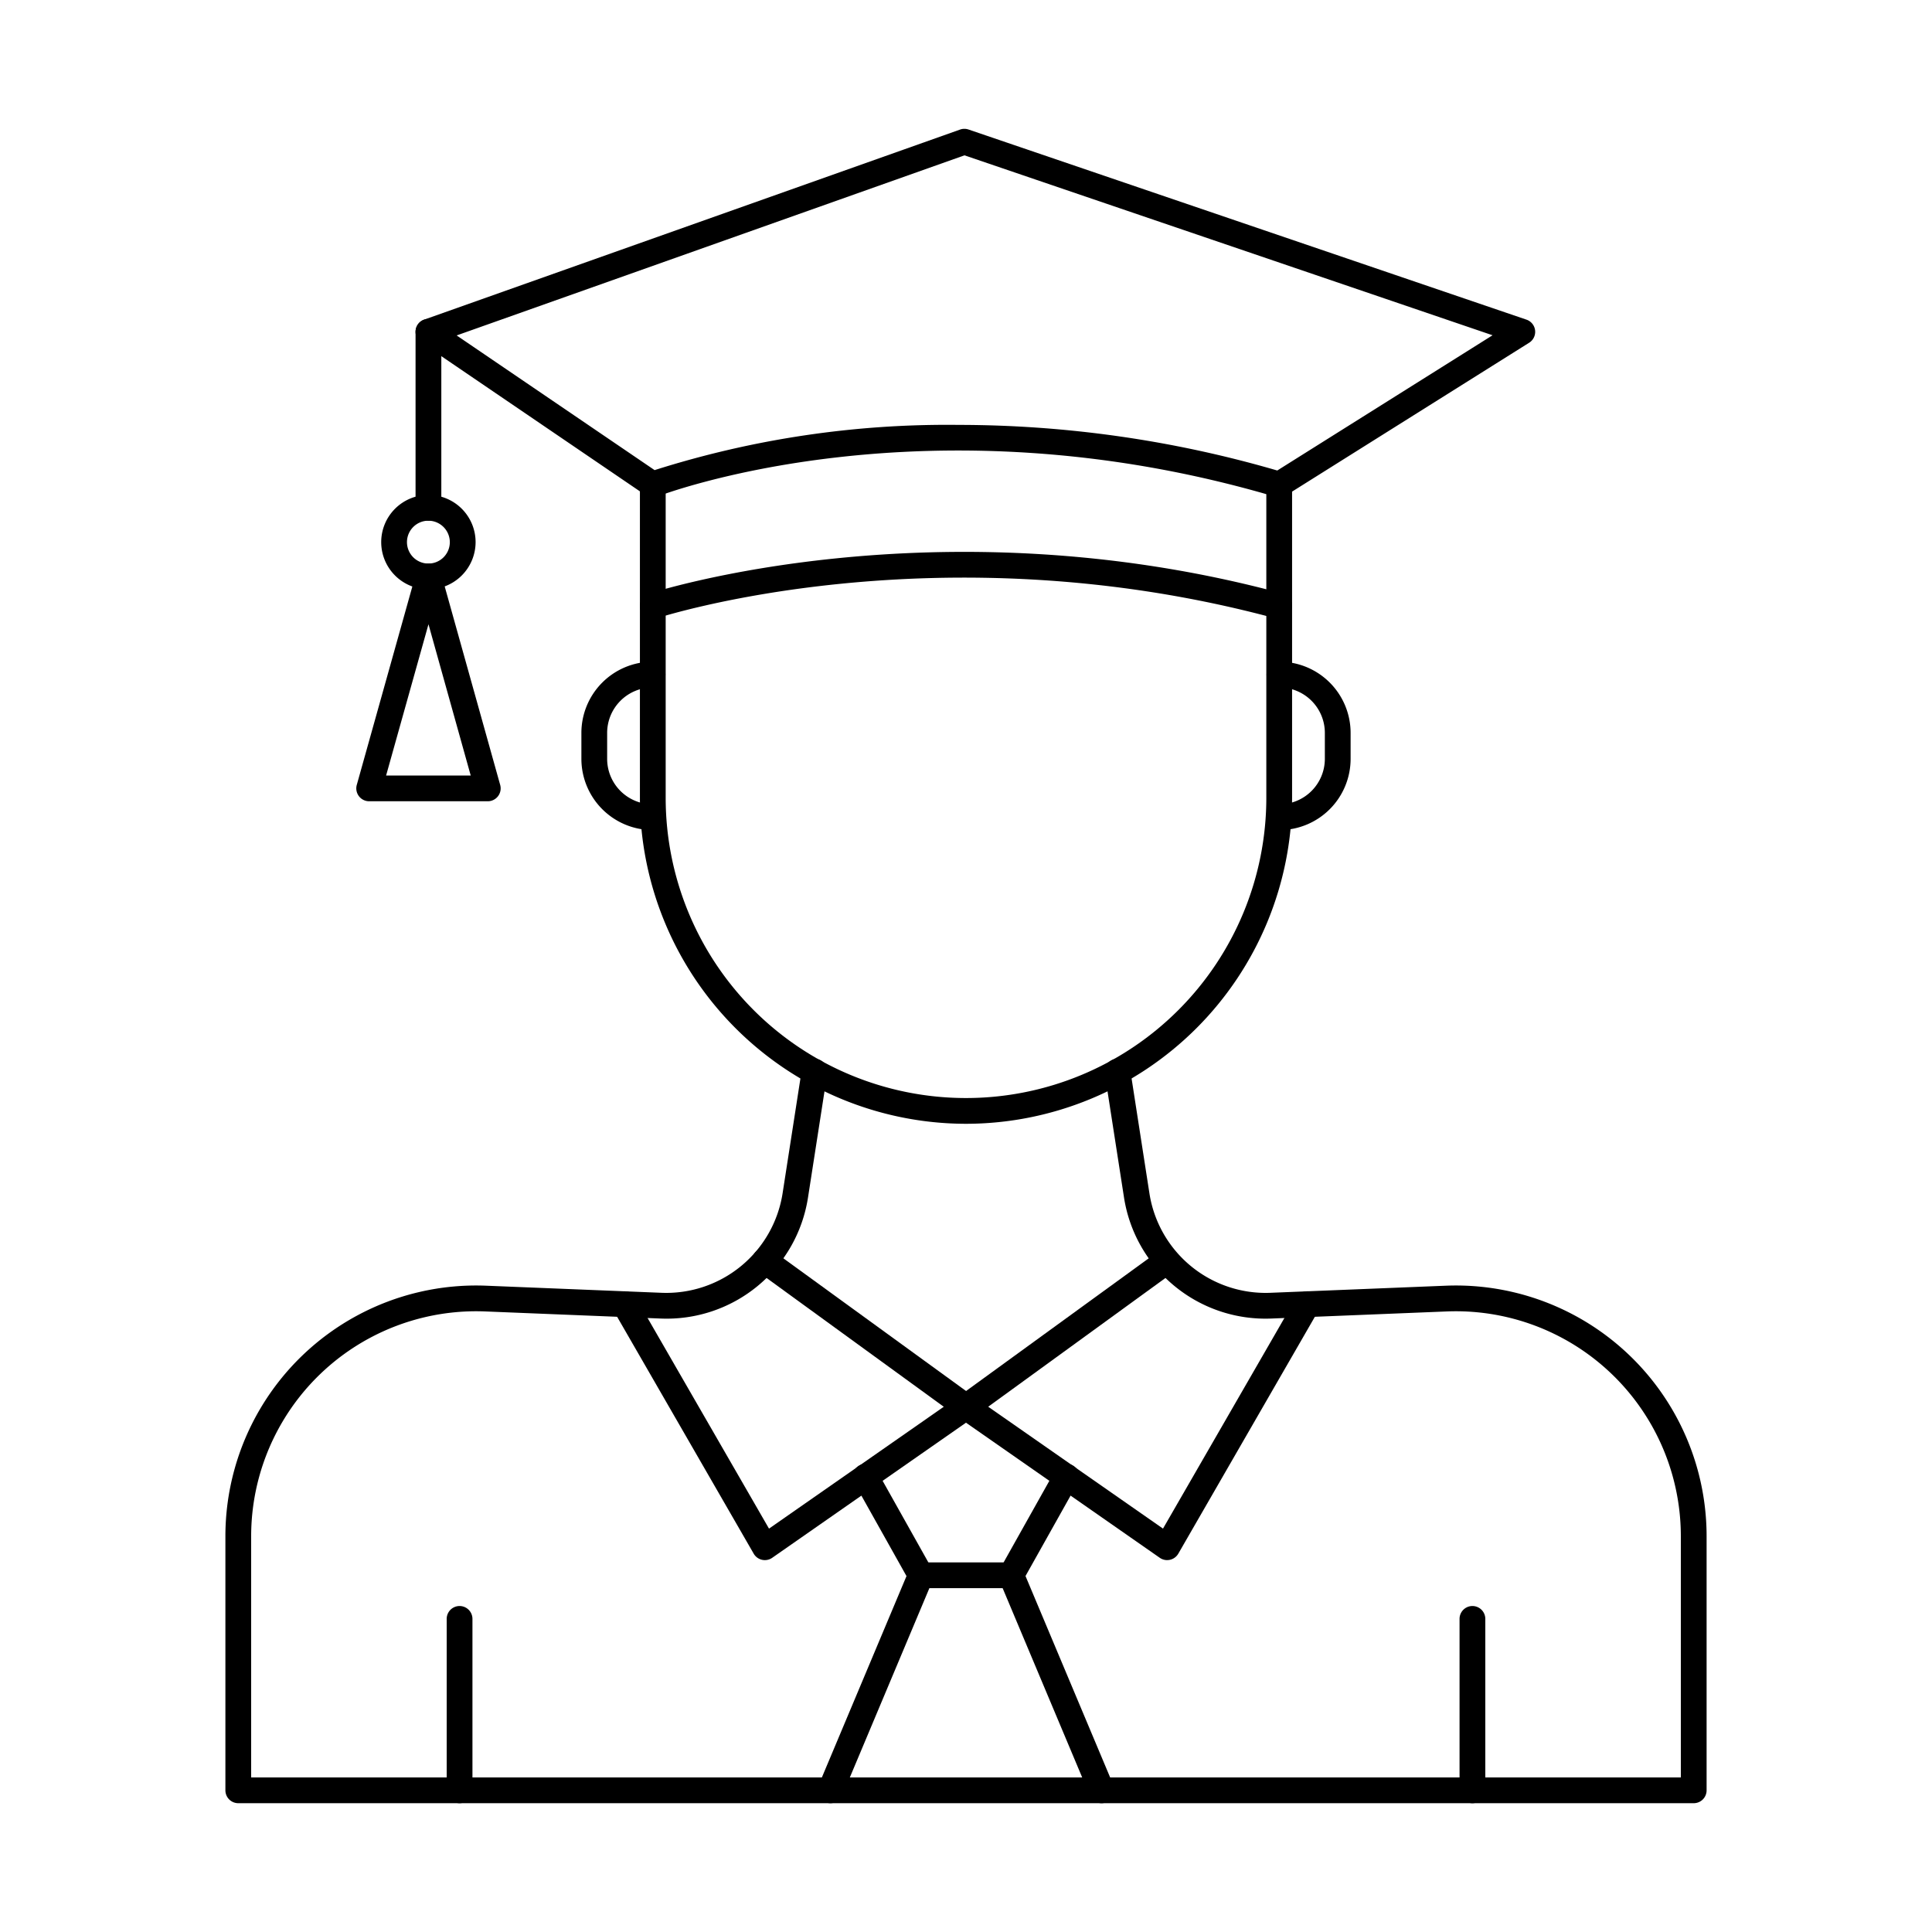 <svg id="Layer_1" height="512" viewBox="0 0 150 150" width="512" xmlns="http://www.w3.org/2000/svg" data-name="Layer 1"><path d="m99.317 38.616a.979.979 0 0 1 -.283-.041c-27.18-8.035-47.779-.11-47.984-.029a1 1 0 0 1 -.93-.1l-17.42-11.859a1 1 0 0 1 .228-1.77l41.616-14.759a1 1 0 0 1 .658 0l43.312 14.759a1 1 0 0 1 .209 1.793l-18.874 11.853a1 1 0 0 1 -.532.153zm-24.877-5.627a88.62 88.62 0 0 1 24.727 3.541l16.715-10.5-41-13.97-39.428 13.983 15.369 10.457a75.019 75.019 0 0 1 23.617-3.511z"/><path d="m75 87.251a25.345 25.345 0 0 1 -25.317-25.317v-24.318a1 1 0 0 1 2 0v24.318a23.317 23.317 0 0 0 46.634 0v-24.318a1 1 0 0 1 2 0v24.318a25.345 25.345 0 0 1 -25.317 25.317z"/><path d="m99.318 48.053a1.017 1.017 0 0 1 -.261-.034c-26.232-7.091-47.843-.089-48.057-.019a1 1 0 0 1 -.633-1.9c.221-.075 22.375-7.268 49.212-.017a1 1 0 0 1 -.26 1.966z"/><path d="m90.617 121.127a1 1 0 0 1 -.572-.18l-15.617-10.888a1 1 0 0 1 -.016-1.63l15.617-11.344a1 1 0 0 1 1.176 1.615l-14.48 10.518 13.57 9.462 10.334-17.925a1 1 0 0 1 1.733 1l-10.879 18.871a1 1 0 0 1 -.866.5z"/><path d="m114.319 140a1 1 0 0 1 -1-1v-13.309a1 1 0 0 1 2 0v13.309a1 1 0 0 1 -1 1z"/><path d="m85.526 140a1 1 0 0 1 -.922-.612l-7.018-16.7a1 1 0 0 1 .05-.877l4.281-7.635a1 1 0 1 1 1.744.978l-4.041 7.209 6.827 16.245a1 1 0 0 1 -.921 1.392z"/><path d="m131.5 140h-113a1 1 0 0 1 -1-1v-19.726a19.467 19.467 0 0 1 20.257-19.452l13.618.551a9.143 9.143 0 0 0 9.384-7.717l1.49-9.592a1 1 0 1 1 1.976.307l-1.49 9.592a11.106 11.106 0 0 1 -11.442 9.408l-13.617-.551a17.469 17.469 0 0 0 -18.176 17.454v18.726h111v-18.726a17.469 17.469 0 0 0 -18.175-17.454l-13.617.551a11.118 11.118 0 0 1 -11.442-9.408l-1.49-9.592a1 1 0 1 1 1.976-.307l1.49 9.592a9.133 9.133 0 0 0 9.384 7.717l13.618-.551a19.467 19.467 0 0 1 20.256 19.452v19.726a1 1 0 0 1 -1 1z"/><path d="m59.383 121.127a1 1 0 0 1 -.866-.5l-10.879-18.87a1 1 0 0 1 1.733-1l10.334 17.925 13.57-9.462-14.475-10.52a1 1 0 0 1 1.176-1.619l15.617 11.344a1 1 0 0 1 -.016 1.63l-15.622 10.892a1 1 0 0 1 -.572.18z"/><path d="m35.681 140a1 1 0 0 1 -1-1v-13.309a1 1 0 0 1 2 0v13.309a1 1 0 0 1 -1 1z"/><path d="m64.474 140a1 1 0 0 1 -.921-1.388l6.827-16.245-4.041-7.209a1 1 0 1 1 1.744-.978l4.281 7.635a1 1 0 0 1 .05.877l-7.018 16.7a1 1 0 0 1 -.922.608z"/><path d="m99.336 64.446a1.007 1.007 0 0 1 -1.009-1 .992.992 0 0 1 .99-1 3.533 3.533 0 0 0 3.544-3.525v-2.021a3.529 3.529 0 0 0 -3.525-3.525 1 1 0 0 1 0-2 5.531 5.531 0 0 1 5.525 5.525v2.02a5.531 5.531 0 0 1 -5.525 5.526z"/><path d="m50.683 64.446a5.535 5.535 0 0 1 -5.544-5.525v-2.021a5.531 5.531 0 0 1 5.525-5.525 1 1 0 0 1 0 2 3.529 3.529 0 0 0 -3.525 3.525v2.02a3.529 3.529 0 0 0 3.525 3.525 1.008 1.008 0 0 1 1.009 1 .991.991 0 0 1 -.99 1.001z"/><rect height="15.667" rx="1" width="2" x="32.264" y="24.76"/><path d="m33.268 45.754a3.664 3.664 0 1 1 3.657-3.654 3.668 3.668 0 0 1 -3.657 3.654zm0-5.327a1.664 1.664 0 1 0 1.657 1.673 1.673 1.673 0 0 0 -1.657-1.673z"/><path d="m37.863 62.21h-9.2a1 1 0 0 1 -.963-1.27l4.609-16.456a1 1 0 0 1 .963-.73 1 1 0 0 1 .962.731l4.6 16.456a1 1 0 0 1 -.964 1.269zm-7.886-2h6.569l-3.279-11.743z"/><path d="m78.508 123.305h-7.016a1 1 0 0 1 0-2h7.016a1 1 0 0 1 0 2z"/></svg>
